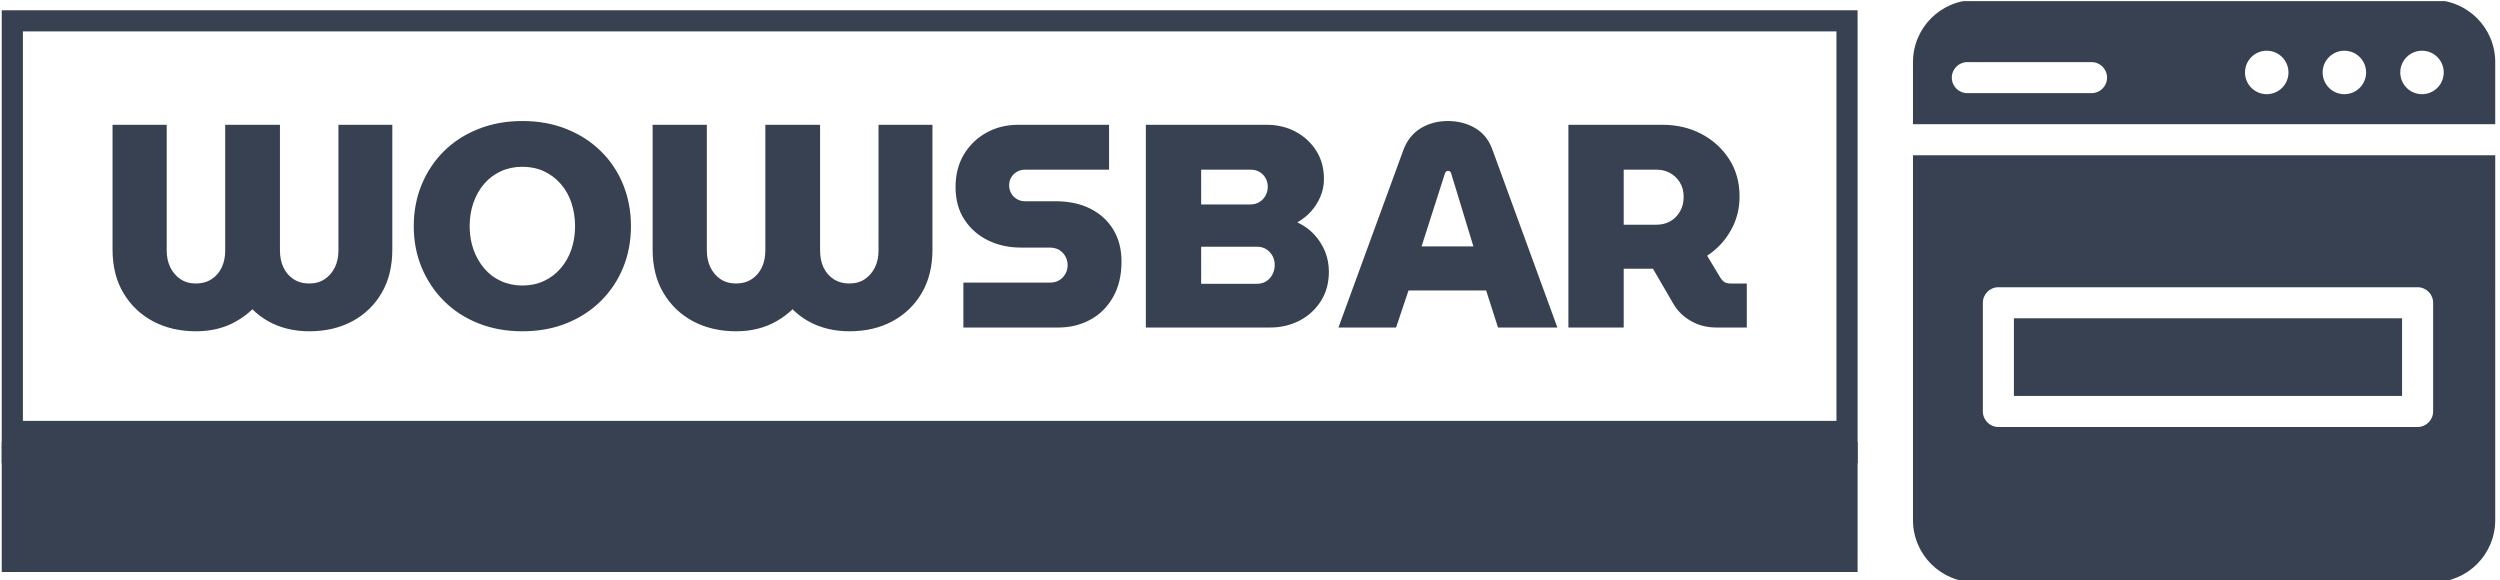 <svg xmlns="http://www.w3.org/2000/svg" version="1.1" xmlns:xlink="http://www.w3.org/1999/xlink" xmlns:svgjs="http://svgjs.dev/svgjs" width="1000" height="232" viewBox="0 0 1000 232"><g transform="matrix(1,0,0,1,-0.606,0.45)"><svg viewBox="0 0 396 92" data-background-color="#edbbba" preserveAspectRatio="xMidYMid meet" height="232" width="1000" xmlns="http://www.w3.org/2000/svg" xmlns:xlink="http://www.w3.org/1999/xlink"><g id="tight-bounds" transform="matrix(1,0,0,1,0.24,-0.179)"><svg viewBox="0 0 395.52 92.357" height="92.357" width="395.52"><g><svg viewBox="0 0 531.413 124.089" height="92.357" width="395.52"><g transform="matrix(1,0,0,1,0,2.185)"><svg viewBox="0 0 395.52 119.72" height="119.72" width="395.52"><g id="textblocktransform"><svg viewBox="0 0 395.52 119.72" height="119.72" width="395.52" id="textblock"><g><rect width="395.52" height="92.026" fill="none" stroke-width="9.018" stroke="#374151" data-fill-palette-color="none" data-stroke-palette-color="tertiary"></rect><rect width="395.52" height="27.693" y="92.026" fill="#374151" data-fill-palette-color="tertiary"></rect></g><g><svg viewBox="0 0 395.52 92.026" height="92.026" width="395.52"><g transform="matrix(1,0,0,1,23.608,23.608)"><svg width="348.305" viewBox="2.35 -35.65 282.14 36.3" height="44.811" data-palette-color="#374151"><path d="M16.75 0.65L16.75 0.65Q12.6 0.65 9.35-1.07 6.1-2.8 4.23-5.95 2.35-9.1 2.35-13.45L2.35-13.45 2.35-35 11.7-35 11.7-13.3Q11.7-11.65 12.33-10.38 12.95-9.1 14.08-8.35 15.2-7.6 16.75-7.6L16.75-7.6Q18.3-7.6 19.45-8.35 20.6-9.1 21.2-10.38 21.8-11.65 21.8-13.3L21.8-13.3 21.8-35 31.25-35 31.25-13.3Q31.25-11.65 31.85-10.38 32.45-9.1 33.6-8.35 34.75-7.6 36.3-7.6L36.3-7.6Q37.85-7.6 38.98-8.35 40.1-9.1 40.73-10.38 41.35-11.65 41.35-13.3L41.35-13.3 41.35-35 50.65-35 50.65-13.45Q50.65-9.1 48.8-5.95 46.95-2.8 43.73-1.07 40.5 0.65 36.3 0.65L36.3 0.65Q34.3 0.65 32.5 0.2 30.7-0.25 29.2-1.1 27.7-1.95 26.5-3.15L26.5-3.15Q25.3-2 23.8-1.13 22.3-0.25 20.53 0.2 18.75 0.65 16.75 0.65ZM73.1 0.65L73.1 0.65Q68.95 0.65 65.5-0.73 62.05-2.1 59.57-4.58 57.1-7.05 55.72-10.35 54.35-13.65 54.35-17.5L54.35-17.5Q54.35-21.35 55.72-24.68 57.1-28 59.57-30.45 62.05-32.9 65.5-34.27 68.95-35.65 73.1-35.65L73.1-35.65Q77.3-35.65 80.72-34.27 84.15-32.9 86.65-30.45 89.15-28 90.5-24.68 91.85-21.35 91.85-17.5L91.85-17.5Q91.85-13.65 90.5-10.35 89.15-7.05 86.65-4.58 84.15-2.1 80.72-0.73 77.3 0.65 73.1 0.65ZM73.1-7.25L73.1-7.25Q75.15-7.25 76.82-8.03 78.5-8.8 79.72-10.23 80.95-11.65 81.57-13.5 82.2-15.35 82.2-17.5L82.2-17.5Q82.2-19.65 81.57-21.53 80.95-23.4 79.72-24.8 78.5-26.2 76.82-26.98 75.15-27.75 73.1-27.75L73.1-27.75Q71.1-27.75 69.4-26.98 67.7-26.2 66.5-24.8 65.3-23.4 64.65-21.53 64-19.65 64-17.5L64-17.5Q64-15.35 64.65-13.5 65.3-11.65 66.5-10.23 67.7-8.8 69.4-8.03 71.1-7.25 73.1-7.25ZM110 0.65L110 0.65Q105.84 0.65 102.59-1.07 99.34-2.8 97.47-5.95 95.59-9.1 95.59-13.45L95.59-13.45 95.59-35 104.95-35 104.95-13.3Q104.95-11.65 105.57-10.38 106.2-9.1 107.32-8.35 108.45-7.6 110-7.6L110-7.6Q111.55-7.6 112.7-8.35 113.84-9.1 114.45-10.38 115.05-11.65 115.05-13.3L115.05-13.3 115.05-35 124.5-35 124.5-13.3Q124.5-11.65 125.09-10.38 125.7-9.1 126.84-8.35 128-7.6 129.55-7.6L129.55-7.6Q131.09-7.6 132.22-8.35 133.34-9.1 133.97-10.38 134.59-11.65 134.59-13.3L134.59-13.3 134.59-35 143.9-35 143.9-13.45Q143.9-9.1 142.05-5.95 140.19-2.8 136.97-1.07 133.75 0.65 129.55 0.65L129.55 0.65Q127.55 0.65 125.75 0.2 123.95-0.25 122.45-1.1 120.95-1.95 119.75-3.15L119.75-3.15Q118.55-2 117.05-1.13 115.55-0.25 113.77 0.2 112 0.65 110 0.65ZM165.64 0L149.24 0 149.24-7.75 164.14-7.75Q165.09-7.75 165.77-8.15 166.44-8.55 166.84-9.25 167.24-9.95 167.24-10.75L167.24-10.75Q167.24-11.6 166.84-12.3 166.44-13 165.77-13.4 165.09-13.8 164.14-13.8L164.14-13.8 159.19-13.8Q156.04-13.8 153.49-15.05 150.94-16.3 149.42-18.63 147.89-20.95 147.89-24.25L147.89-24.25Q147.89-27.5 149.34-29.9 150.79-32.3 153.24-33.65 155.69-35 158.69-35L158.69-35 174.39-35 174.39-27.25 159.89-27.25Q159.09-27.25 158.47-26.88 157.84-26.5 157.49-25.9 157.14-25.3 157.14-24.55L157.14-24.55Q157.14-23.8 157.49-23.18 157.84-22.55 158.47-22.18 159.09-21.8 159.89-21.8L159.89-21.8 165.14-21.8Q168.64-21.8 171.19-20.5 173.74-19.2 175.14-16.88 176.54-14.55 176.54-11.4L176.54-11.4Q176.54-7.8 175.07-5.23 173.59-2.65 171.12-1.33 168.64 0 165.64 0L165.64 0ZM202.19 0L180.74 0 180.74-35 201.59-35Q204.34-35 206.56-33.83 208.79-32.65 210.14-30.55 211.49-28.45 211.49-25.6L211.49-25.6Q211.49-24.05 210.89-22.63 210.29-21.2 209.29-20.08 208.29-18.95 206.89-18.15L206.89-18.15Q208.54-17.4 209.77-16.1 210.99-14.8 211.67-13.15 212.34-11.5 212.34-9.65L212.34-9.65Q212.34-6.75 210.97-4.58 209.59-2.4 207.29-1.2 204.99 0 202.19 0L202.19 0ZM190.29-13.95L190.29-7.55 199.89-7.55Q200.84-7.55 201.52-7.98 202.19-8.4 202.59-9.15 202.99-9.9 202.99-10.8L202.99-10.8Q202.99-11.7 202.59-12.4 202.19-13.1 201.52-13.53 200.84-13.95 199.89-13.95L199.89-13.95 190.29-13.95ZM190.29-27.25L190.29-21.25 198.84-21.25Q199.69-21.25 200.37-21.68 201.04-22.1 201.42-22.8 201.79-23.5 201.79-24.3L201.79-24.3Q201.79-25.1 201.42-25.78 201.04-26.45 200.39-26.85 199.74-27.25 198.84-27.25L198.84-27.25 190.29-27.25ZM223.94 0L213.99 0 225.24-30.75Q226.19-33.2 228.24-34.43 230.29-35.65 232.89-35.65L232.89-35.65Q235.49-35.65 237.56-34.45 239.64-33.25 240.54-30.8L240.54-30.8 251.79 0 241.54 0 239.49-6.4 226.09-6.4 223.94 0ZM232.39-26.65L228.34-14 237.29-14 233.44-26.65Q233.39-26.85 233.24-26.95 233.09-27.05 232.89-27.05L232.89-27.05Q232.74-27.05 232.61-26.95 232.49-26.85 232.39-26.65L232.39-26.65ZM263.24 0L253.69 0 253.69-35 269.94-35Q273.64-35 276.64-33.43 279.64-31.85 281.44-29.08 283.24-26.3 283.24-22.6L283.24-22.6Q283.24-19.4 281.71-16.73 280.19-14.05 277.64-12.4L277.64-12.4 279.99-8.5Q280.29-8.05 280.66-7.83 281.04-7.6 281.69-7.6L281.69-7.6 284.49-7.6 284.49 0 279.29 0Q276.79 0 274.84-1.13 272.89-2.25 271.84-4.05L271.84-4.05 268.29-10.15Q267.99-10.15 267.69-10.15 267.39-10.15 267.14-10.15L267.14-10.15 263.24-10.15 263.24 0ZM263.24-27.25L263.24-17.75 268.94-17.75Q270.19-17.75 271.24-18.32 272.29-18.9 272.94-20 273.59-21.1 273.59-22.55L273.59-22.55Q273.59-24 272.94-25.05 272.29-26.1 271.24-26.68 270.19-27.25 268.94-27.25L268.94-27.25 263.24-27.25Z" opacity="1" transform="matrix(1,0,0,1,0,0)" fill="#374151" class="wordmark-text-0" data-fill-palette-color="primary" id="text-0"></path></svg></g></svg></g></svg></g></svg></g><g transform="matrix(1,0,0,1,407.324,0)"><svg viewBox="0 0 124.089 124.089" height="124.089" width="124.089"><g><svg xmlns="http://www.w3.org/2000/svg" xmlns:xlink="http://www.w3.org/1999/xlink" version="1.1" x="0" y="0" viewBox="12 12 75 75" enable-background="new 0 0 100 100" xml:space="preserve" height="124.089" width="124.089" class="icon-icon-0" data-fill-palette-color="accent" id="icon-0"><g fill="#374151" data-fill-palette-color="accent"><g fill="#374151" data-fill-palette-color="accent"><rect x="25" y="53" width="50" height="10" fill="#374151" data-fill-palette-color="accent"></rect><path d="M87 28v-8c0-4.418-3.582-8-8-8H20c-4.418 0-8 3.582-8 8v8H87zM77.566 18.533c1.547 0 2.801 1.254 2.801 2.8s-1.254 2.8-2.801 2.8c-1.546 0-2.799-1.254-2.799-2.8S76.021 18.533 77.566 18.533zM67.566 18.533c1.547 0 2.801 1.254 2.801 2.8s-1.254 2.8-2.801 2.8c-1.546 0-2.799-1.254-2.799-2.8S66.021 18.533 67.566 18.533zM57.566 18.533c1.547 0 2.801 1.254 2.801 2.8s-1.254 2.8-2.801 2.8c-1.546 0-2.799-1.254-2.799-2.8S56.021 18.533 57.566 18.533zM19 20h16c1.104 0 2 0.896 2 2s-0.896 2-2 2H19c-1.104 0-2-0.896-2-2S17.896 20 19 20z" fill="#374151" data-fill-palette-color="accent"></path><path d="M12 32v47c0 4.418 3.582 8 8 8h59c4.418 0 8-3.582 8-8V32H12zM79 65c0 1.104-0.896 2-2 2H23c-1.104 0-2-0.896-2-2V51c0-1.104 0.896-2 2-2h54c1.104 0 2 0.896 2 2V65z" fill="#374151" data-fill-palette-color="accent"></path></g></g></svg></g></svg></g></svg></g><defs></defs></svg><rect width="395.52" height="92.357" fill="none" stroke="none" visibility="hidden"></rect></g></svg></g></svg>